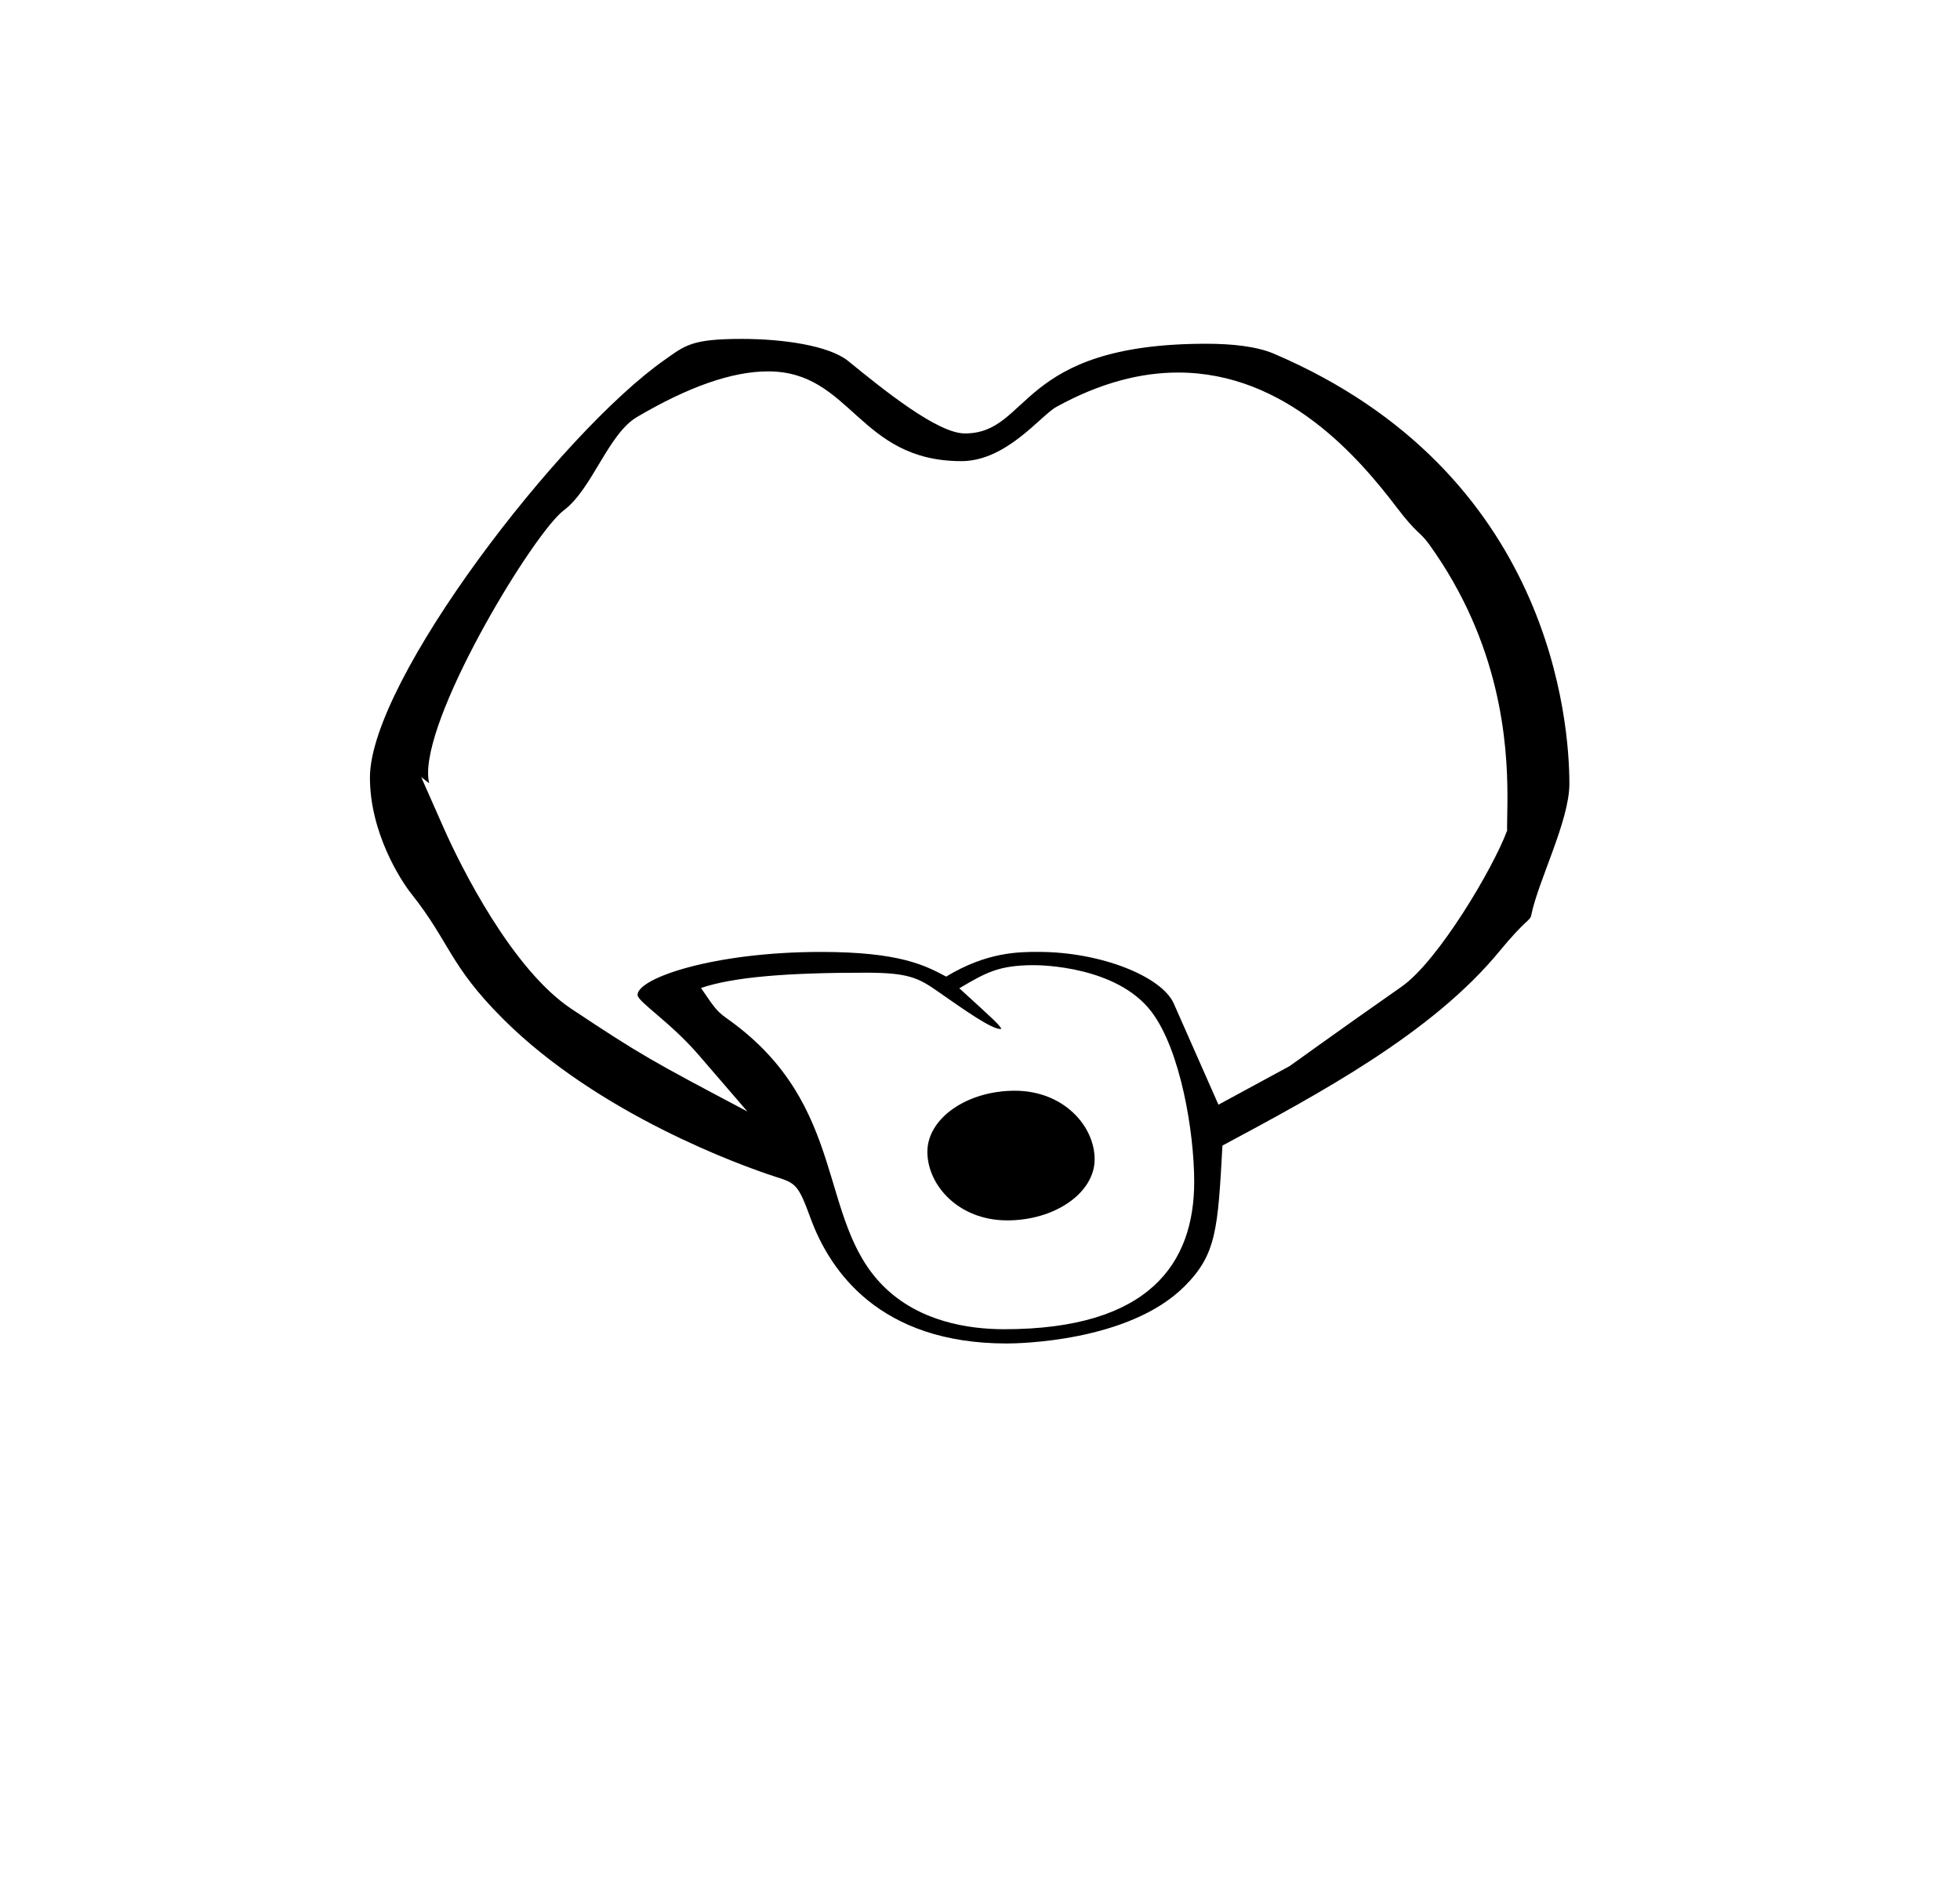 <?xml version="1.0" standalone="no"?>
<!DOCTYPE svg PUBLIC "-//W3C//DTD SVG 1.1//EN" "http://www.w3.org/Graphics/SVG/1.1/DTD/svg11.dtd" >
<svg xmlns="http://www.w3.org/2000/svg" xmlns:xlink="http://www.w3.org/1999/xlink" version="1.1" viewBox="-10 0 1043 1000">
  <g transform="matrix(1 0 0 -1 0 800)">
   <path fill="currentColor"
d="M398.767 602.344c44.392 0 47.998 -47.763 102.826 -47.763c24.042 0 42.117 24.229 50.599 28.895c23.553 12.961 45.147 18.258 64.739 18.258c57.282 0 96.052 -45.085 116.448 -71.951c10.593 -13.954 12.28 -12.761 17.014 -19.324
c38.177 -52.941 41.786 -105.834 41.786 -134.506c0 -3.76 -0.062 -7.104 -0.116 -9.976v-0.179c-0.04 -2.117 -0.078 -3.958 -0.078 -5.485c0 -0.337 0.002 -0.659 0.005 -0.965l0.016 -1.396
c-7.418 -20.035 -36.685 -69.436 -56.095 -83.023c-36.296 -25.389 -59.093 -42.017 -59.737 -42.366l-37.781 -20.496l-23.773 53.829c-6.333 14.343 -38.638 27.494 -72.046 27.494c-10.404 0 -27.4 0 -49.078 -13.147
c-11.273 5.986 -24.716 13.125 -66.649 13.125c-56.981 0 -97.59 -13.935 -97.59 -22.877c0 -3.554 17.486 -14.505 32.484 -31.905l25.963 -30.122c-50.816 26.884 -56.204 29.734 -93.689 54.641
c-31.447 20.895 -58.711 75.428 -67.897 96.209l-11.989 27.124l4.241 -3.285c-0.39 1.694 -0.566 3.505 -0.566 5.424c0 35.374 56.582 128.07 72.188 139.794c15.26 11.464 23.522 40.597 39.028 49.719
c27.244 16.028 50.504 24.257 69.748 24.257zM631.885 617.053c-101.069 0 -93.21 -47.735 -128.465 -47.735c-14.66 0 -43.669 23.584 -62.053 38.53c-10.085 8.215 -34.613 11.779 -56.588 11.779
c-26.822 0 -30.07 -3.43 -40.958 -11.052c-55.435 -38.805 -156.962 -170.669 -156.962 -222.387c0 -29.472 16.454 -54.829 21.985 -61.797c20.715 -26.095 20.108 -37.923 48.707 -66.522c50.969 -50.969 127.053 -78.26 144.432 -83.927
c11.514 -3.626 12.649 -3.984 19.38 -22.36c10.262 -28.012 36.677 -66.601 104.327 -66.601c5.586 0 64.94 0.708 94.674 30.442c16.971 16.971 17.704 30.333 20.146 74.883c51.622 27.69 111.584 59.854 147.365 103.363
c14.188 17.251 16.329 16.12 16.954 19.229c3.674 18.246 20.307 50.251 20.307 69.916c0 32.019 -9.136 165.634 -157.185 228.916c-9.282 3.968 -22.464 5.322 -36.068 5.322zM363.02 274.185c17.604 5.953 46.386 8.132 87.65 8.132
c22.279 0 27.881 -2.621 38.079 -9.76c15.49 -10.843 28.852 -20.196 33.631 -20.196c0.198 0 0.374 0.016 0.535 0.045c-1.907 2.905 -1.907 2.905 -22.422 21.624c14.122 8.301 20.92 12.297 39.758 12.297
c3.842 0 44.07 -0.584 62.477 -24.77c15.49 -20.356 22.757 -64.099 22.757 -90.522c0 -43.457 -23.947 -78.465 -101.11 -78.465c-19.041 0 -45.391 4.044 -64.34 22.993c-35.4 35.4 -18.294 95.676 -82.008 141.535
c-6.306 4.538 -6.668 4.799 -15.007 17.088zM530 219.501c-25.447 0 -46.502 -14.693 -46.502 -32.502c0 -17.668 16.465 -36.502 42.502 -36.502c25.447 0 46.502 14.693 46.502 32.502c0 17.668 -16.465 36.502 -42.502 36.502z" />
  </g>

</svg>
